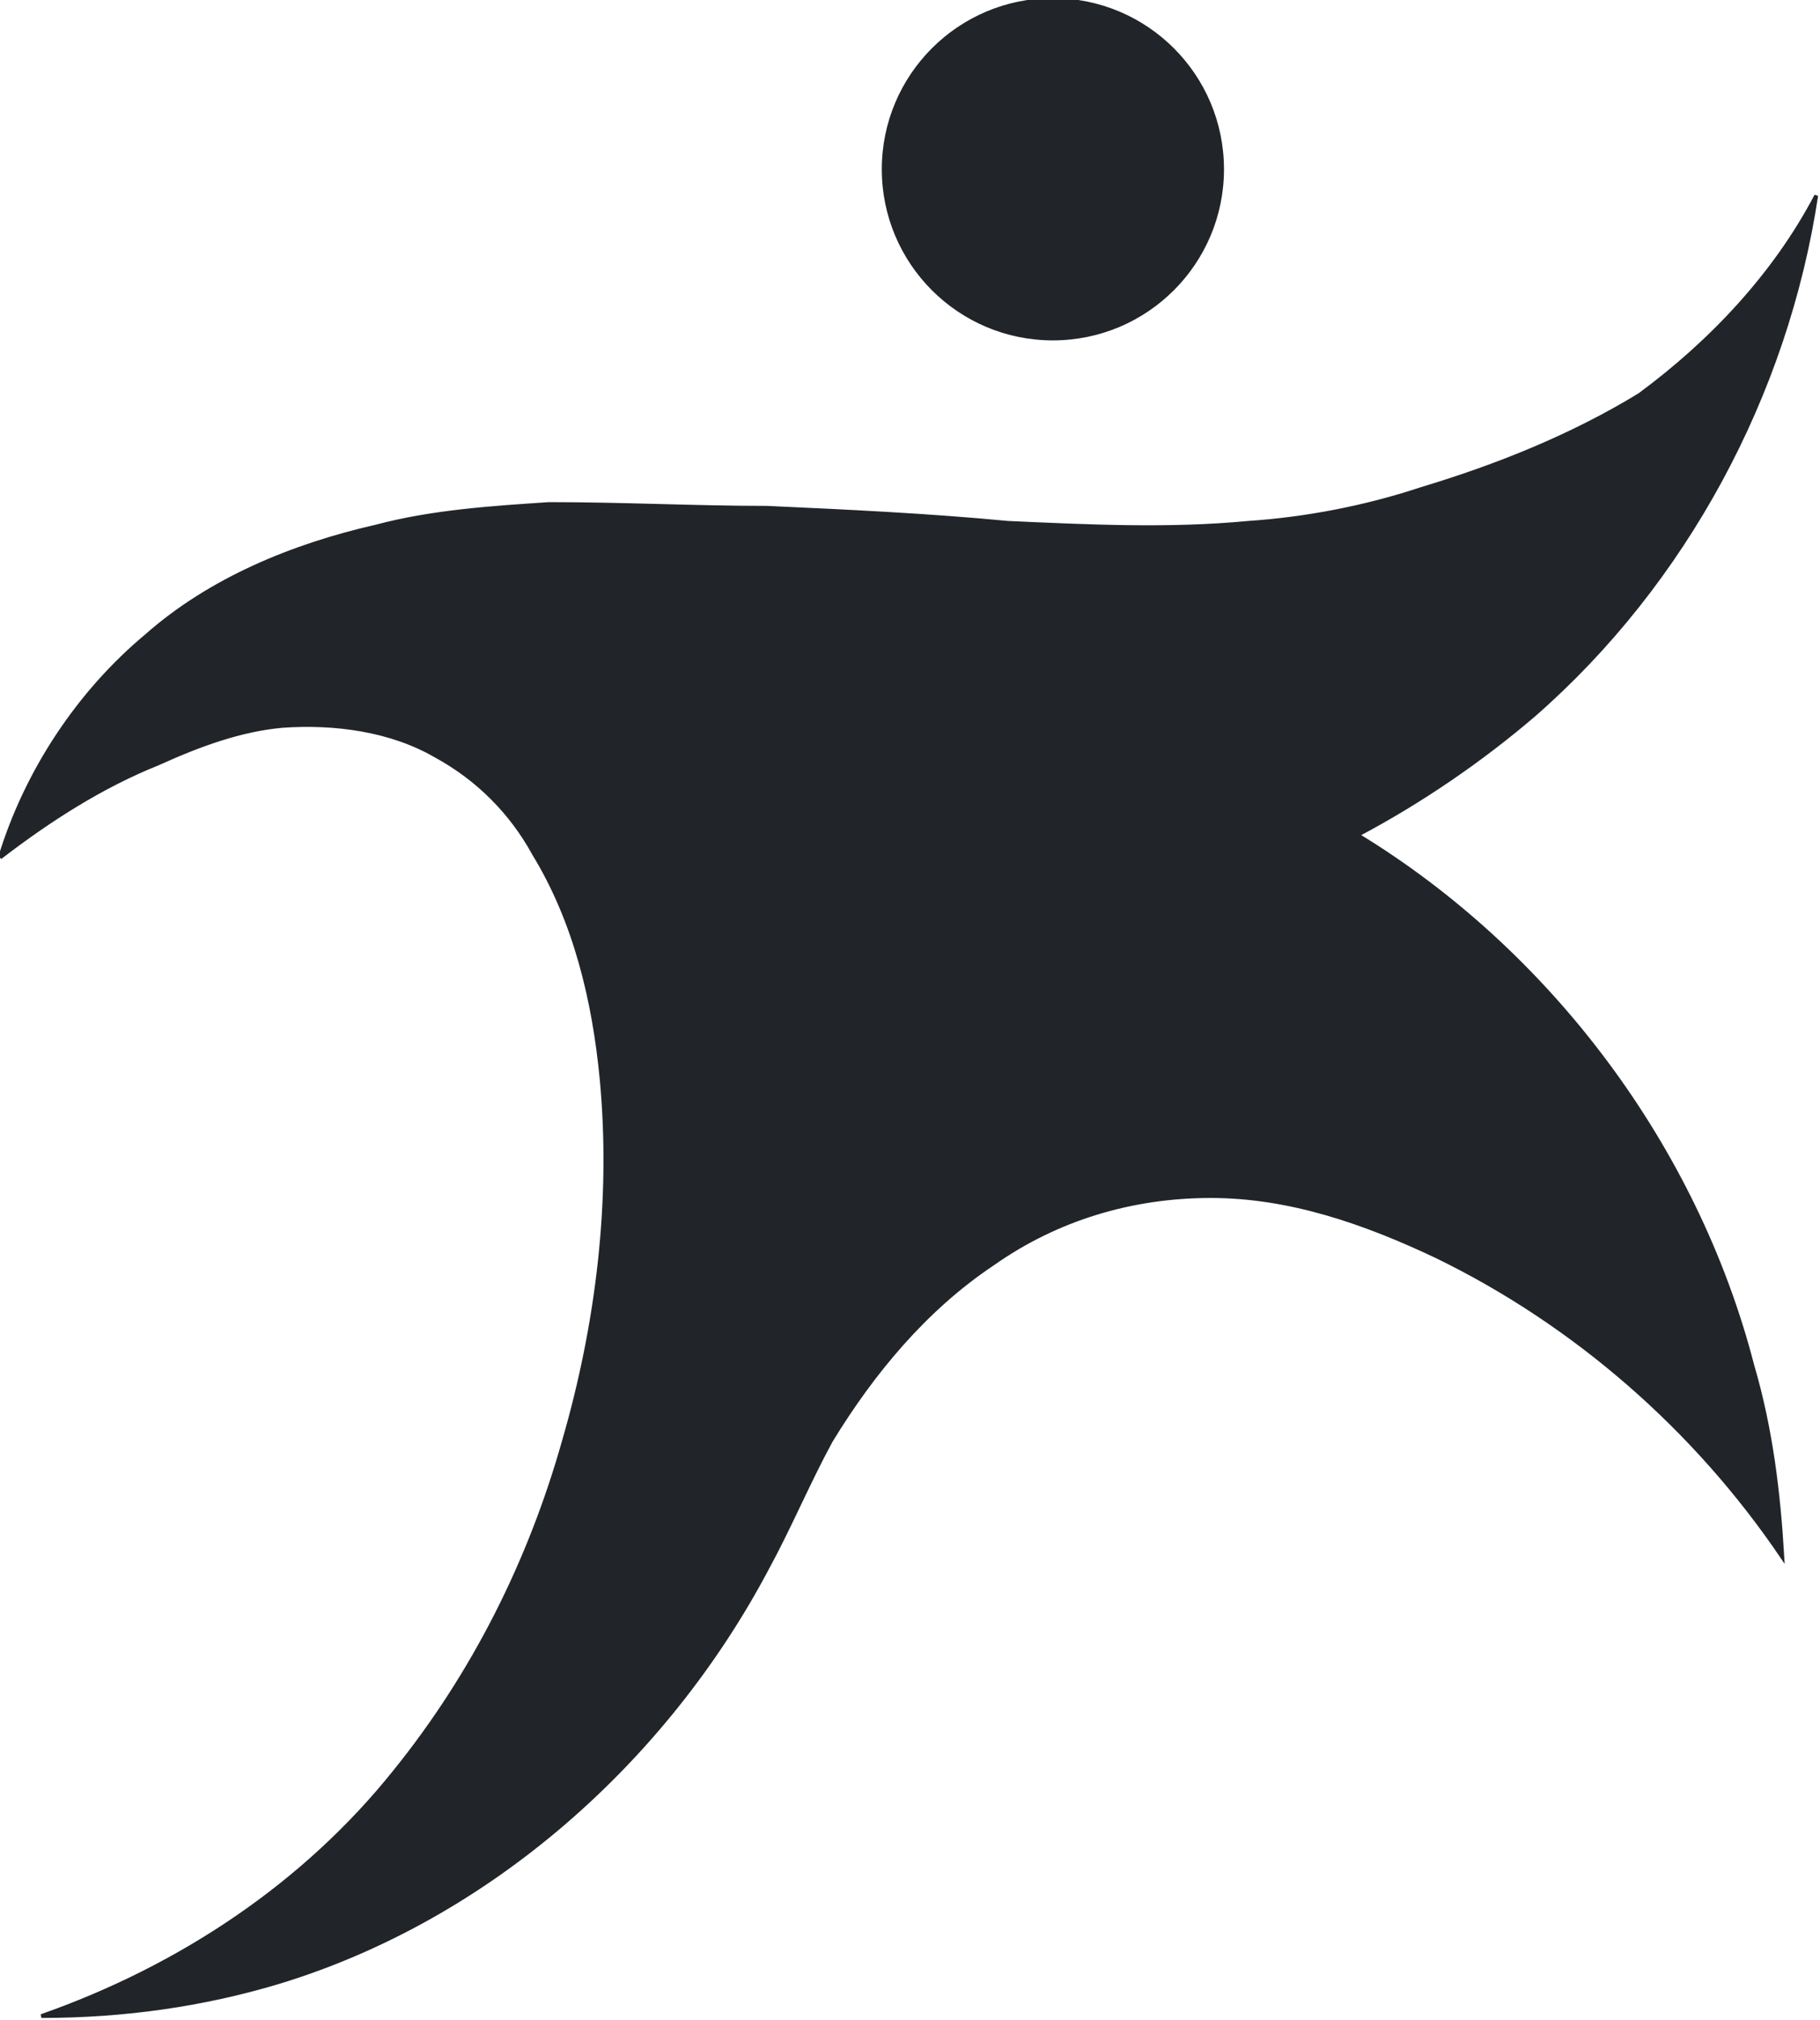 <?xml version="1.0" encoding="UTF-8"?>
<svg width="484" height="537" version="1.1" viewBox="0 0 484 537" xmlns="http://www.w3.org/2000/svg" xmlns:cc="http://creativecommons.org/ns#" xmlns:dc="http://purl.org/dc/elements/1.1/" xmlns:rdf="http://www.w3.org/1999/02/22-rdf-syntax-ns#">
	<circle cx="280" cy="45" r="45" stroke="#212529" fill="#212529" />
	<path d="M 0 228 C 7 205 21 184 39 169 C 56 154 78 145 100 140 C 115 136 131 135 146 134 C 166 134 185 135 204 135 C 226 136 247 137 268 139 C 290 140 311 141 332 139 C 347 138 363 135 378 130 C 398 124 418 116 436 105 C 455 91 472 73 483 52 C 475 105 448 155 408 190 C 394 202 378 213 361 222 C 412 253 451 305 466 363 C 471 380 473 397 474 414 C 451 380 419 352 382 334 C 363 325 343 318 322 318 C 301 318 281 324 264 336 C 246 348 232 365 221 383 C 215 394 210 406 204 417 C 177 468 130 510 74 527 C 54 533 33 536 11 536 C 48 523 81 501 105 471 C 126 445 141 415 150 383 C 159 352 163 319 160 287 C 158 266 153 245 142 227 C 136 216 127 207 116 201 C 104 194 89 192 75 193 C 64 194 53 198 42 203 C 27 209 13 218 0 228" stroke="#212529" fill="#212529" />
</svg>
